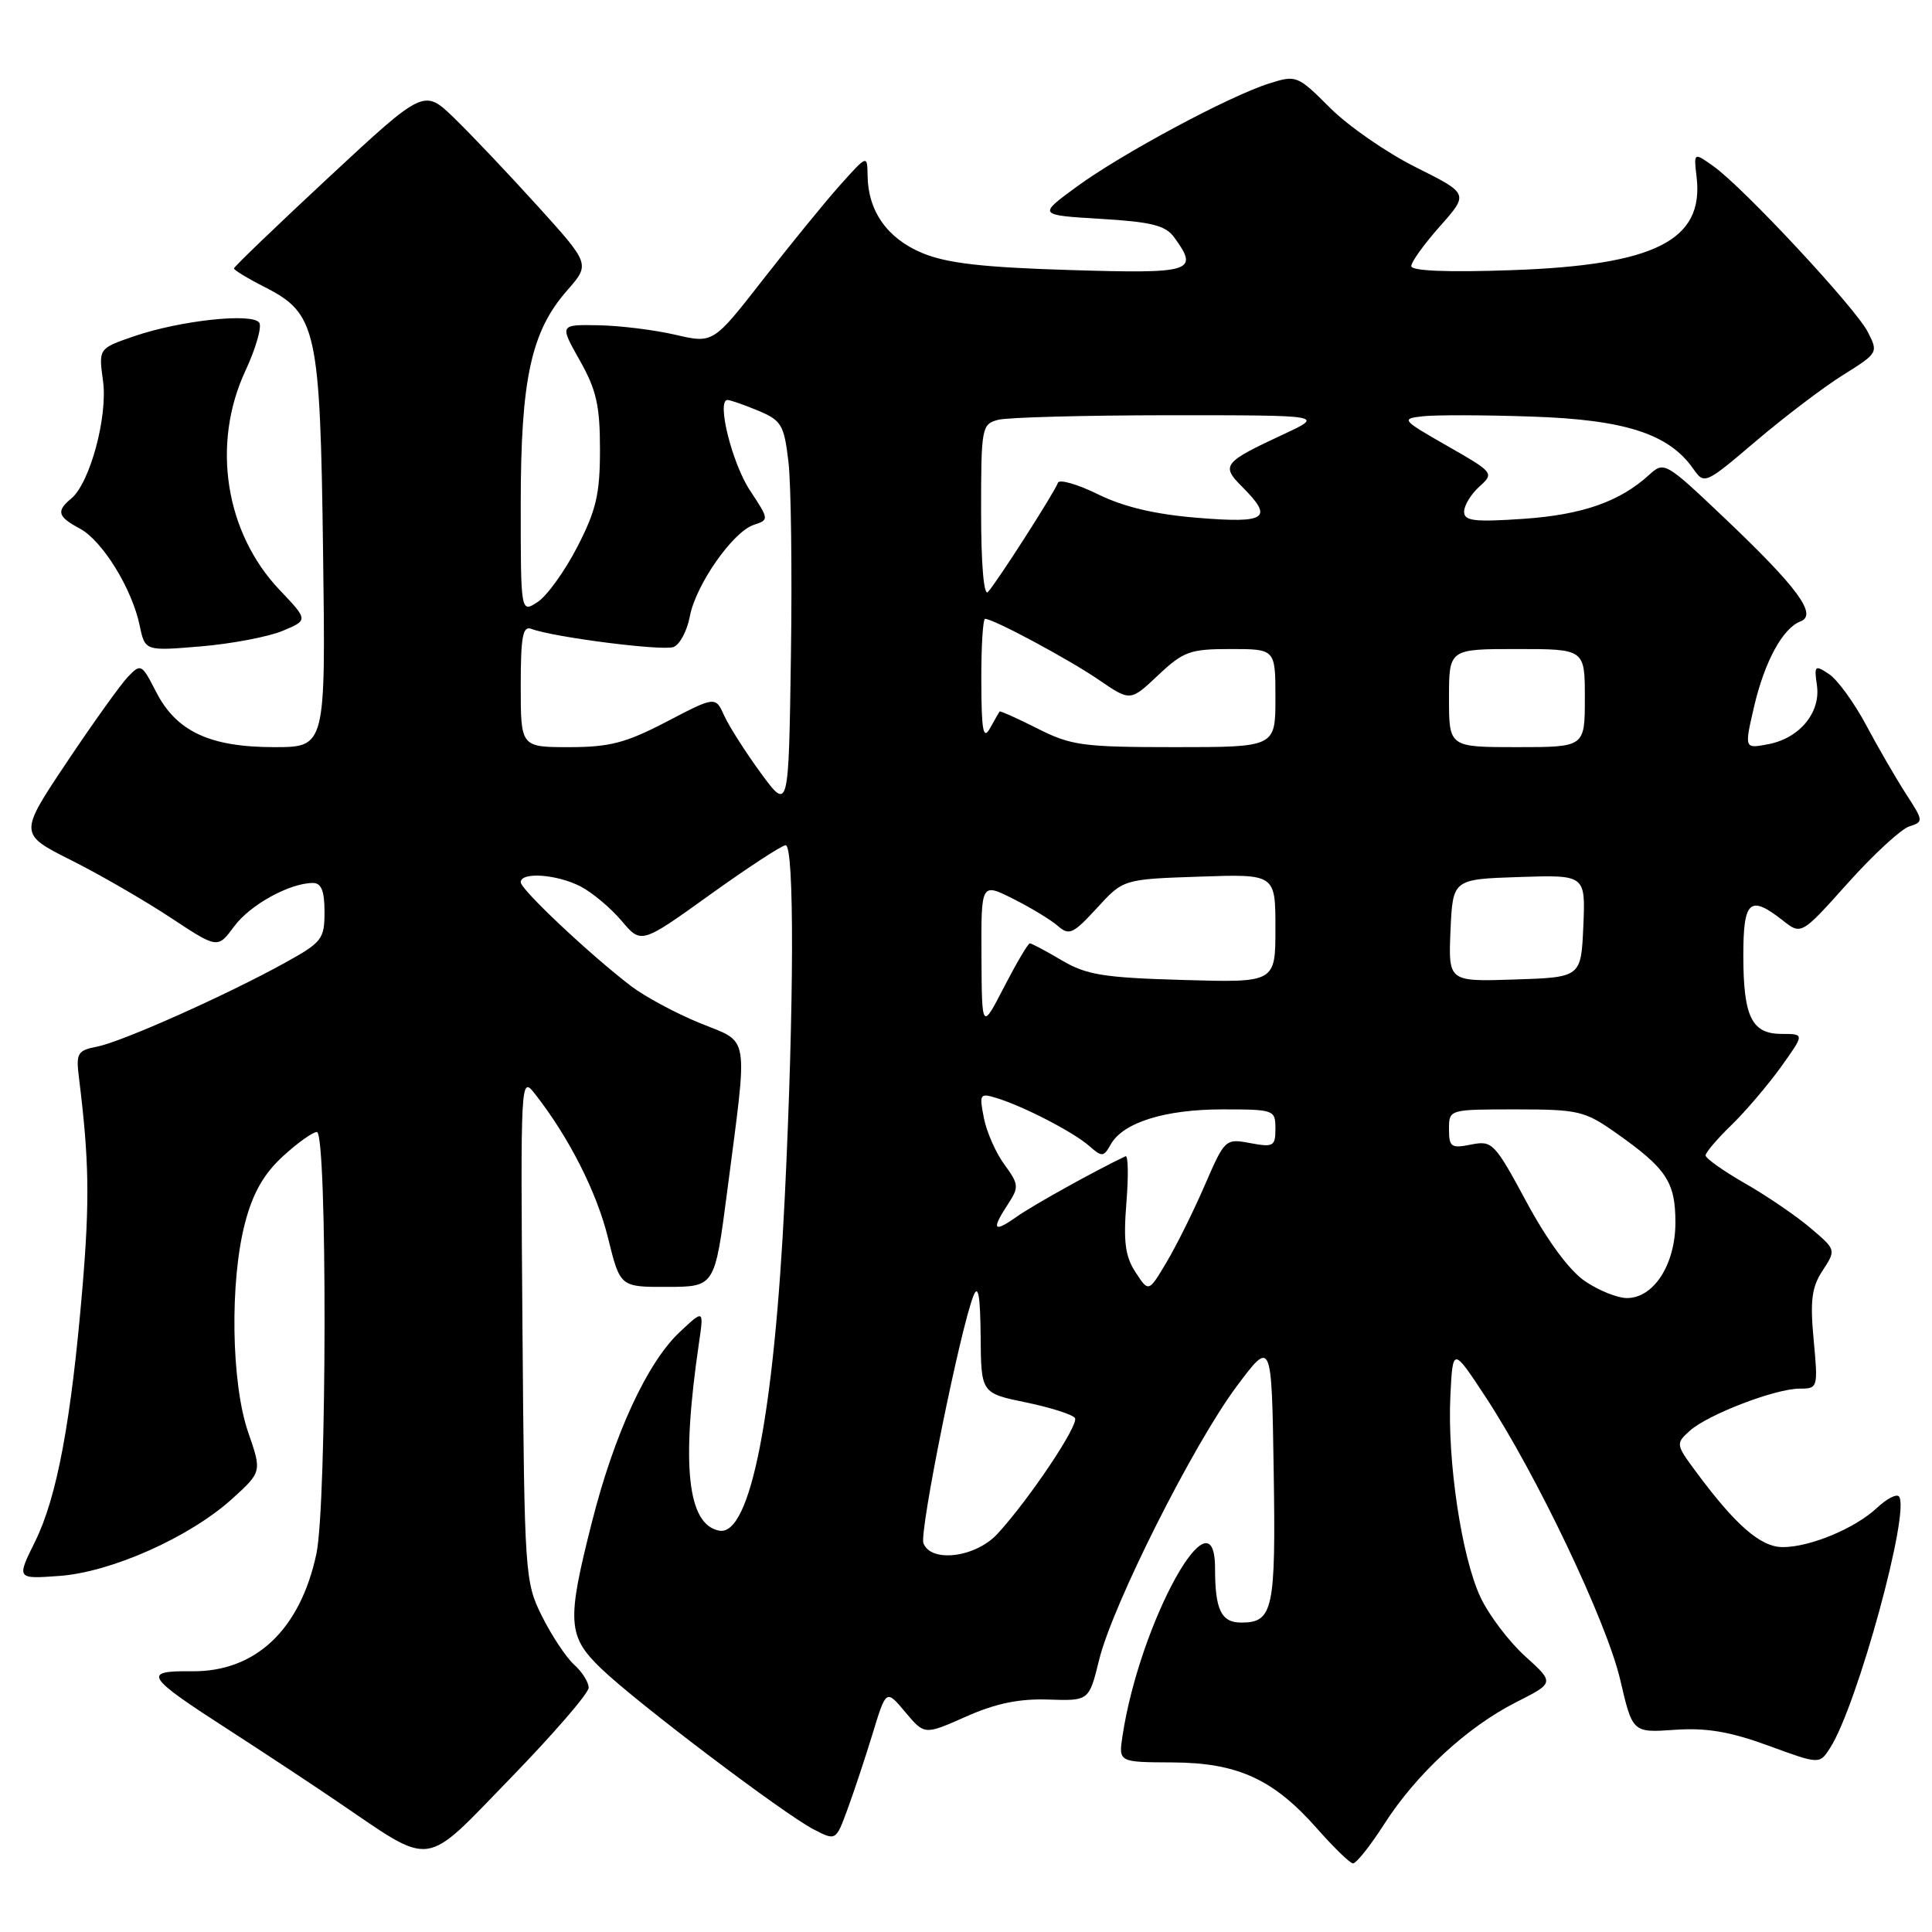 <?xml version="1.0" encoding="UTF-8" standalone="no"?>
<!DOCTYPE svg PUBLIC "-//W3C//DTD SVG 1.1//EN" "http://www.w3.org/Graphics/SVG/1.1/DTD/svg11.dtd" >
<svg xmlns="http://www.w3.org/2000/svg" xmlns:xlink="http://www.w3.org/1999/xlink" version="1.1" viewBox="0 0 256 256">
 <g >
 <path fill="currentColor"
d=" M 183.39 241.74 C 187.65 235.08 194.38 228.85 200.90 225.55 C 205.98 222.98 205.98 222.98 202.09 219.46 C 199.94 217.52 197.29 214.01 196.18 211.66 C 193.67 206.33 191.77 193.60 192.18 185.00 C 192.50 178.50 192.50 178.50 196.78 185.00 C 203.56 195.29 212.88 214.85 214.68 222.55 C 216.32 229.60 216.32 229.60 221.91 229.21 C 226.10 228.92 229.20 229.44 234.30 231.30 C 241.09 233.79 241.09 233.79 242.48 231.64 C 246.09 226.06 253.24 199.90 251.60 198.27 C 251.27 197.93 249.98 198.61 248.73 199.78 C 245.83 202.51 239.86 205.00 236.23 205.00 C 233.29 205.00 229.96 202.10 224.65 194.91 C 222.06 191.40 222.04 191.27 223.89 189.60 C 226.27 187.44 235.24 184.00 238.47 184.00 C 240.88 184.00 240.91 183.89 240.32 177.54 C 239.83 172.31 240.06 170.56 241.51 168.35 C 243.30 165.61 243.30 165.61 239.90 162.72 C 238.03 161.13 234.14 158.47 231.25 156.82 C 228.36 155.16 226.00 153.49 226.00 153.10 C 226.00 152.71 227.53 150.91 229.41 149.09 C 231.28 147.28 234.23 143.81 235.97 141.40 C 239.12 137.00 239.12 137.00 236.10 137.00 C 232.10 137.00 231.00 134.74 231.00 126.57 C 231.00 119.31 231.87 118.54 236.21 121.95 C 238.68 123.90 238.68 123.90 244.85 117.01 C 248.24 113.23 251.90 109.85 252.98 109.51 C 254.90 108.90 254.88 108.78 252.55 105.19 C 251.24 103.16 248.86 99.06 247.28 96.09 C 245.69 93.11 243.48 90.07 242.37 89.33 C 240.48 88.07 240.37 88.17 240.75 90.78 C 241.28 94.39 238.48 97.81 234.31 98.61 C 231.13 99.22 231.13 99.22 232.42 93.65 C 233.82 87.65 236.22 83.23 238.59 82.33 C 240.85 81.46 238.19 77.85 228.66 68.79 C 220.67 61.20 220.52 61.10 218.52 62.92 C 214.62 66.48 209.67 68.21 201.85 68.75 C 195.33 69.19 194.00 69.03 194.00 67.80 C 194.00 66.98 194.91 65.49 196.01 64.49 C 198.01 62.69 197.95 62.62 191.76 59.08 C 185.74 55.64 185.61 55.49 188.50 55.16 C 190.15 54.97 196.68 54.98 203.00 55.20 C 215.32 55.61 221.13 57.49 224.36 62.11 C 225.84 64.22 225.93 64.18 232.68 58.44 C 236.43 55.25 241.62 51.31 244.21 49.69 C 248.87 46.78 248.90 46.72 247.48 43.96 C 245.82 40.75 231.02 24.86 227.07 22.05 C 224.42 20.16 224.42 20.16 224.81 23.47 C 225.79 31.87 219.29 35.14 200.25 35.80 C 191.76 36.10 187.00 35.90 187.00 35.26 C 187.00 34.71 188.71 32.33 190.81 29.97 C 194.62 25.67 194.62 25.67 187.62 22.17 C 183.77 20.25 178.64 16.70 176.23 14.28 C 171.94 9.99 171.76 9.92 168.17 11.06 C 162.87 12.73 148.60 20.39 142.64 24.76 C 137.53 28.50 137.53 28.50 145.85 29.00 C 152.57 29.40 154.44 29.87 155.58 31.44 C 158.91 36.01 158.05 36.28 141.75 35.78 C 130.22 35.43 125.45 34.88 122.21 33.53 C 117.59 31.61 115.03 28.00 114.96 23.30 C 114.92 20.50 114.92 20.50 111.34 24.50 C 109.37 26.70 104.78 32.33 101.13 37.01 C 94.50 45.52 94.50 45.52 89.50 44.36 C 86.75 43.72 82.17 43.15 79.32 43.10 C 74.14 43.00 74.14 43.00 76.82 47.75 C 79.03 51.66 79.50 53.75 79.50 59.57 C 79.50 65.47 79.00 67.61 76.50 72.46 C 74.85 75.66 72.49 78.95 71.25 79.76 C 69.00 81.24 69.00 81.24 69.00 66.80 C 69.00 50.24 70.37 43.92 75.15 38.48 C 78.21 35.00 78.21 35.00 71.19 27.25 C 67.33 22.99 62.37 17.76 60.18 15.64 C 56.18 11.77 56.18 11.77 43.59 23.47 C 36.67 29.91 31.00 35.35 31.00 35.57 C 31.00 35.78 32.83 36.90 35.08 38.04 C 41.98 41.56 42.42 43.60 42.81 73.25 C 43.15 99.00 43.15 99.00 36.32 99.00 C 27.80 99.00 23.36 96.91 20.68 91.67 C 18.79 87.97 18.66 87.90 16.96 89.67 C 15.99 90.68 12.34 95.78 8.85 101.00 C 2.50 110.50 2.50 110.50 9.46 114.00 C 13.29 115.92 19.21 119.35 22.63 121.61 C 28.84 125.71 28.84 125.71 31.02 122.76 C 33.14 119.89 38.38 117.00 41.47 117.00 C 42.58 117.00 43.00 118.06 43.00 120.84 C 43.00 124.44 42.67 124.86 37.75 127.58 C 29.98 131.87 16.25 138.00 12.92 138.67 C 10.24 139.20 10.05 139.53 10.47 142.87 C 11.81 153.69 11.90 159.05 10.92 170.68 C 9.43 188.33 7.55 198.40 4.65 204.26 C 2.19 209.23 2.19 209.23 7.86 208.82 C 14.75 208.32 25.11 203.70 30.73 198.63 C 34.70 195.03 34.70 195.03 32.88 189.77 C 30.63 183.24 30.43 169.74 32.48 162.00 C 33.50 158.10 34.95 155.55 37.45 153.25 C 39.39 151.46 41.43 150.00 41.99 150.00 C 43.38 150.00 43.33 199.36 41.92 205.91 C 39.77 215.95 33.86 221.53 25.47 221.45 C 18.79 221.38 19.22 222.07 30.39 229.27 C 34.85 232.15 41.25 236.37 44.63 238.67 C 57.61 247.47 55.90 247.70 67.67 235.59 C 73.35 229.74 78.00 224.36 78.00 223.63 C 78.00 222.90 77.13 221.52 76.06 220.56 C 75.00 219.60 73.09 216.71 71.81 214.15 C 69.55 209.60 69.49 208.75 69.23 176.00 C 68.97 142.65 68.98 142.51 70.91 144.98 C 75.39 150.70 79.07 157.95 80.57 164.04 C 82.17 170.54 82.17 170.54 88.44 170.52 C 94.71 170.50 94.71 170.50 96.34 158.00 C 99.13 136.47 99.43 138.30 92.73 135.56 C 89.56 134.27 85.46 132.06 83.63 130.67 C 78.19 126.52 69.00 117.87 69.00 116.90 C 69.00 115.50 73.79 115.84 76.93 117.46 C 78.49 118.27 80.93 120.32 82.36 122.01 C 84.96 125.10 84.96 125.10 94.08 118.55 C 99.10 114.95 103.61 112.00 104.10 112.00 C 105.27 112.00 105.22 133.25 103.99 158.58 C 102.58 187.51 99.42 203.61 95.29 202.82 C 91.09 202.01 90.24 194.17 92.61 178.00 C 93.27 173.50 93.27 173.50 90.07 176.50 C 85.77 180.53 81.39 190.00 78.44 201.66 C 75.06 214.95 75.19 216.82 79.75 221.18 C 84.46 225.68 103.88 240.37 107.81 242.40 C 110.76 243.93 110.76 243.93 112.31 239.71 C 113.16 237.40 114.66 232.88 115.64 229.67 C 117.42 223.84 117.42 223.84 119.96 226.87 C 122.50 229.90 122.50 229.90 128.00 227.46 C 131.93 225.71 135.04 225.07 138.90 225.20 C 144.30 225.38 144.30 225.38 145.64 219.94 C 147.42 212.66 158.12 191.39 163.87 183.69 C 168.50 177.50 168.50 177.50 168.77 194.87 C 169.06 213.29 168.70 215.00 164.48 215.00 C 161.82 215.00 161.00 213.32 161.00 207.83 C 161.00 196.90 151.03 214.93 148.74 230.00 C 148.21 233.50 148.21 233.50 155.35 233.53 C 164.00 233.57 168.74 235.74 174.54 242.32 C 176.72 244.79 178.84 246.85 179.26 246.91 C 179.68 246.96 181.54 244.63 183.39 241.74 Z  M 37.43 83.60 C 40.85 82.17 40.85 82.17 37.05 78.17 C 29.84 70.59 28.00 58.84 32.51 49.15 C 33.88 46.21 34.71 43.34 34.36 42.77 C 33.52 41.42 23.91 42.45 17.78 44.55 C 13.06 46.17 13.06 46.17 13.65 50.47 C 14.30 55.18 11.92 63.99 9.45 66.05 C 7.42 67.73 7.63 68.46 10.58 70.04 C 13.57 71.64 17.49 77.99 18.51 82.89 C 19.22 86.27 19.22 86.27 26.61 85.65 C 30.68 85.31 35.54 84.38 37.43 83.60 Z  M 122.36 204.49 C 121.79 203.02 127.26 175.97 129.00 171.67 C 129.62 170.13 129.89 171.70 129.94 177.05 C 130.00 184.60 130.00 184.60 135.96 185.83 C 139.24 186.51 142.15 187.44 142.44 187.90 C 142.99 188.79 136.37 198.68 132.16 203.25 C 129.28 206.37 123.37 207.12 122.36 204.49 Z  M 210.00 169.75 C 207.94 168.34 205.05 164.42 202.28 159.29 C 198.04 151.42 197.74 151.10 194.93 151.66 C 192.29 152.19 192.00 151.99 192.00 149.62 C 192.00 147.00 192.00 147.00 200.85 147.00 C 209.13 147.00 209.98 147.20 214.10 150.10 C 220.81 154.82 222.00 156.61 222.00 161.98 C 222.00 167.54 219.14 172.00 215.58 172.00 C 214.32 172.00 211.81 170.99 210.00 169.75 Z  M 150.47 168.59 C 149.10 166.50 148.84 164.56 149.25 159.42 C 149.54 155.84 149.49 153.04 149.14 153.21 C 145.18 155.08 136.92 159.67 134.75 161.20 C 131.62 163.41 131.32 162.97 133.58 159.53 C 135.04 157.29 135.00 156.92 133.09 154.31 C 131.95 152.76 130.73 149.99 130.37 148.14 C 129.74 144.94 129.82 144.81 132.10 145.51 C 135.71 146.63 142.26 150.02 144.33 151.85 C 146.02 153.34 146.24 153.32 147.18 151.64 C 148.80 148.74 154.36 147.00 161.97 147.00 C 168.84 147.00 169.00 147.06 169.00 149.55 C 169.00 151.89 168.74 152.04 165.67 151.47 C 162.37 150.85 162.30 150.91 159.62 157.09 C 158.13 160.53 155.85 165.12 154.55 167.29 C 152.20 171.24 152.20 171.24 150.47 168.59 Z  M 130.05 126.73 C 130.00 116.96 130.00 116.96 134.25 119.10 C 136.59 120.27 139.25 121.89 140.17 122.69 C 141.66 124.00 142.19 123.76 145.34 120.33 C 148.84 116.50 148.84 116.50 158.92 116.16 C 169.00 115.81 169.00 115.81 169.00 123.01 C 169.00 130.21 169.00 130.21 156.75 129.85 C 146.23 129.55 143.96 129.18 140.69 127.25 C 138.60 126.01 136.69 125.00 136.46 125.00 C 136.22 125.00 134.70 127.59 133.06 130.75 C 130.10 136.50 130.10 136.50 130.05 126.73 Z  M 192.20 123.29 C 192.50 116.50 192.50 116.50 201.30 116.21 C 210.09 115.92 210.09 115.92 209.80 122.71 C 209.50 129.50 209.50 129.50 200.70 129.79 C 191.91 130.08 191.91 130.08 192.20 123.29 Z  M 100.83 102.46 C 98.82 99.71 96.63 96.29 95.98 94.86 C 94.80 92.25 94.80 92.25 88.32 95.63 C 82.94 98.44 80.78 99.00 75.43 99.00 C 69.00 99.00 69.00 99.00 69.00 90.89 C 69.00 84.32 69.27 82.89 70.41 83.33 C 73.30 84.43 87.81 86.29 89.25 85.73 C 90.07 85.42 91.04 83.60 91.40 81.70 C 92.19 77.48 97.14 70.41 99.92 69.53 C 101.91 68.89 101.90 68.80 99.39 65.01 C 97.00 61.41 94.91 53.00 96.40 53.00 C 96.77 53.00 98.59 53.64 100.45 54.41 C 103.55 55.71 103.89 56.28 104.47 61.16 C 104.82 64.10 104.97 75.71 104.80 86.98 C 104.50 107.45 104.50 107.45 100.83 102.46 Z  M 137.47 96.53 C 134.79 95.18 132.53 94.17 132.45 94.28 C 132.36 94.40 131.79 95.40 131.18 96.50 C 130.28 98.10 130.05 96.86 130.03 90.25 C 130.01 85.71 130.24 82.00 130.53 82.00 C 131.64 82.00 141.66 87.38 145.64 90.11 C 149.78 92.94 149.78 92.94 153.46 89.47 C 156.81 86.31 157.68 86.00 163.07 86.00 C 169.00 86.00 169.00 86.00 169.00 92.50 C 169.00 99.00 169.00 99.00 155.67 99.00 C 143.48 99.00 141.92 98.79 137.47 96.53 Z  M 192.00 92.50 C 192.00 86.00 192.00 86.00 201.00 86.00 C 210.00 86.00 210.00 86.00 210.00 92.50 C 210.00 99.00 210.00 99.00 201.00 99.00 C 192.00 99.00 192.00 99.00 192.00 92.50 Z  M 130.00 67.82 C 130.00 56.65 130.08 56.21 132.25 55.63 C 133.49 55.30 143.72 55.03 155.00 55.02 C 175.50 55.02 175.50 55.02 170.04 57.56 C 162.08 61.27 161.76 61.67 164.59 64.50 C 168.79 68.70 167.86 69.36 158.75 68.62 C 153.08 68.16 148.94 67.19 145.50 65.50 C 142.75 64.15 140.36 63.47 140.18 63.97 C 139.76 65.20 132.04 77.24 130.90 78.45 C 130.36 79.01 130.00 74.70 130.00 67.82 Z "/>
</g>
</svg>